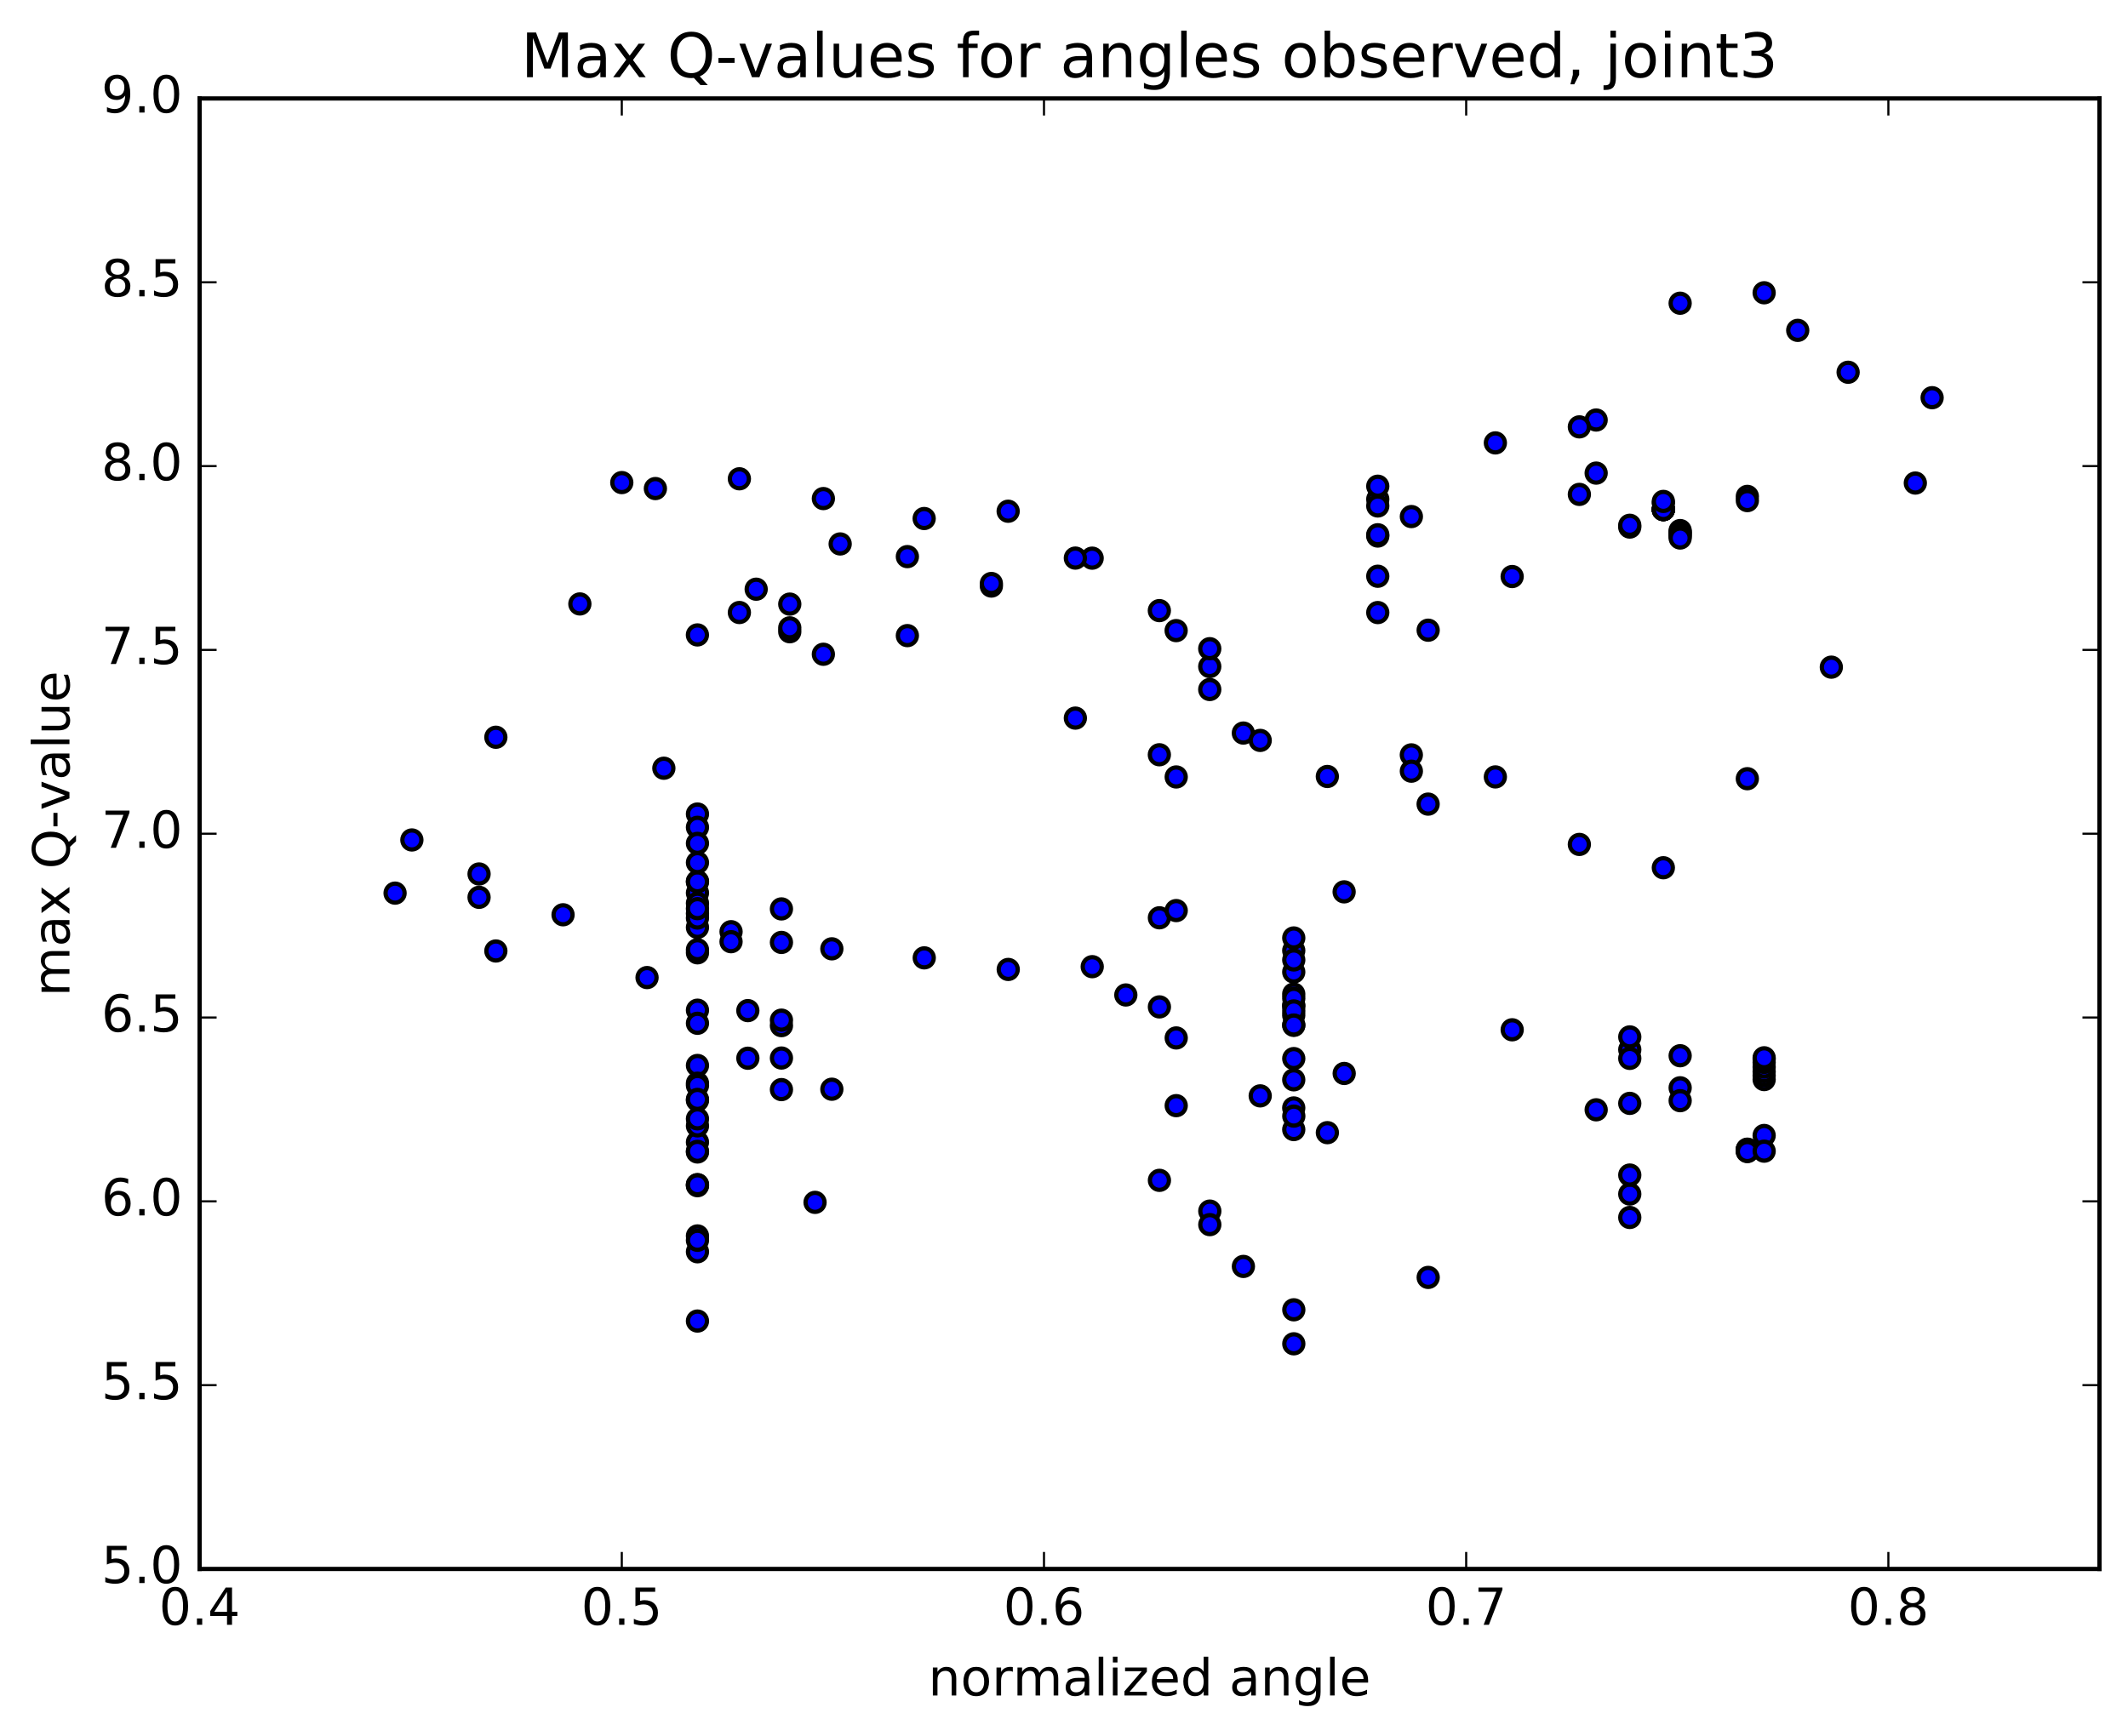 <?xml version="1.0" encoding="utf-8" standalone="no"?>
<!DOCTYPE svg PUBLIC "-//W3C//DTD SVG 1.1//EN"
  "http://www.w3.org/Graphics/SVG/1.1/DTD/svg11.dtd">
<!-- Created with matplotlib (http://matplotlib.org/) -->
<svg height="408pt" version="1.1" viewBox="0 0 500 408" width="500pt" xmlns="http://www.w3.org/2000/svg" xmlns:xlink="http://www.w3.org/1999/xlink">
 <defs>
  <style type="text/css">
*{stroke-linecap:butt;stroke-linejoin:round;stroke-miterlimit:100000;}
  </style>
 </defs>
 <g id="figure_1">
  <g id="patch_1">
   <path d="M 0 408.169 
L 500.498 408.169 
L 500.498 0 
L 0 0 
z
" style="fill:#ffffff;"/>
  </g>
  <g id="axes_1">
   <g id="patch_2">
    <path d="M 46.898 368.742 
L 493.298 368.742 
L 493.298 23.142 
L 46.898 23.142 
z
" style="fill:#ffffff;"/>
   </g>
   <g id="PathCollection_1">
    <defs>
     <path d="M 0 2.236 
C 0.593 2.236 1.162 2 1.581 1.581 
C 2 1.162 2.236 0.593 2.236 0 
C 2.236 -0.593 2 -1.162 1.581 -1.581 
C 1.162 -2 0.593 -2.236 0 -2.236 
C -0.593 -2.236 -1.162 -2 -1.581 -1.581 
C -2 -1.162 -2.236 -0.593 -2.236 0 
C -2.236 0.593 -2 1.162 -1.581 1.581 
C -1.162 2 -0.593 2.236 0 2.236 
z
" id="m8404a2d19e" style="stroke:#000000;"/>
    </defs>
    <g clip-path="url(#p4d635b4368)">
     <use style="fill:#0000ff;stroke:#000000;" x="163.867" xlink:href="#m8404a2d19e" y="149.221"/>
     <use style="fill:#0000ff;stroke:#000000;" x="146.098" xlink:href="#m8404a2d19e" y="113.417"/>
     <use style="fill:#0000ff;stroke:#000000;" x="153.992" xlink:href="#m8404a2d19e" y="114.823"/>
     <use style="fill:#0000ff;stroke:#000000;" x="173.727" xlink:href="#m8404a2d19e" y="112.527"/>
     <use style="fill:#0000ff;stroke:#000000;" x="193.463" xlink:href="#m8404a2d19e" y="117.175"/>
     <use style="fill:#0000ff;stroke:#000000;" x="213.199" xlink:href="#m8404a2d19e" y="130.816"/>
     <use style="fill:#0000ff;stroke:#000000;" x="232.934" xlink:href="#m8404a2d19e" y="137.737"/>
     <use style="fill:#0000ff;stroke:#000000;" x="252.67" xlink:href="#m8404a2d19e" y="168.77"/>
     <use style="fill:#0000ff;stroke:#000000;" x="272.405" xlink:href="#m8404a2d19e" y="177.385"/>
     <use style="fill:#0000ff;stroke:#000000;" x="284.246" xlink:href="#m8404a2d19e" y="162.049"/>
     <use style="fill:#0000ff;stroke:#000000;" x="284.246" xlink:href="#m8404a2d19e" y="156.658"/>
     <use style="fill:#0000ff;stroke:#000000;" x="284.246" xlink:href="#m8404a2d19e" y="152.457"/>
     <use style="fill:#0000ff;stroke:#000000;" x="276.351" xlink:href="#m8404a2d19e" y="148.208"/>
     <use style="fill:#0000ff;stroke:#000000;" x="256.616" xlink:href="#m8404a2d19e" y="131.18"/>
     <use style="fill:#0000ff;stroke:#000000;" x="236.88" xlink:href="#m8404a2d19e" y="120.152"/>
     <use style="fill:#0000ff;stroke:#000000;" x="217.145" xlink:href="#m8404a2d19e" y="121.864"/>
     <use style="fill:#0000ff;stroke:#000000;" x="197.409" xlink:href="#m8404a2d19e" y="127.838"/>
     <use style="fill:#0000ff;stroke:#000000;" x="177.674" xlink:href="#m8404a2d19e" y="138.476"/>
     <use style="fill:#0000ff;stroke:#000000;" x="173.727" xlink:href="#m8404a2d19e" y="143.955"/>
     <use style="fill:#0000ff;stroke:#000000;" x="185.568" xlink:href="#m8404a2d19e" y="141.979"/>
     <use style="fill:#0000ff;stroke:#000000;" x="185.567" xlink:href="#m8404a2d19e" y="148.473"/>
     <use style="fill:#0000ff;stroke:#000000;" x="185.567" xlink:href="#m8404a2d19e" y="147.554"/>
     <use style="fill:#0000ff;stroke:#000000;" x="193.461" xlink:href="#m8404a2d19e" y="153.766"/>
     <use style="fill:#0000ff;stroke:#000000;" x="213.197" xlink:href="#m8404a2d19e" y="149.384"/>
     <use style="fill:#0000ff;stroke:#000000;" x="232.933" xlink:href="#m8404a2d19e" y="137.135"/>
     <use style="fill:#0000ff;stroke:#000000;" x="252.668" xlink:href="#m8404a2d19e" y="131.163"/>
     <use style="fill:#0000ff;stroke:#000000;" x="272.404" xlink:href="#m8404a2d19e" y="143.508"/>
     <use style="fill:#0000ff;stroke:#000000;" x="292.139" xlink:href="#m8404a2d19e" y="172.287"/>
     <use style="fill:#0000ff;stroke:#000000;" x="311.874" xlink:href="#m8404a2d19e" y="182.489"/>
     <use style="fill:#0000ff;stroke:#000000;" x="331.609" xlink:href="#m8404a2d19e" y="177.413"/>
     <use style="fill:#0000ff;stroke:#000000;" x="335.556" xlink:href="#m8404a2d19e" y="188.986"/>
     <use style="fill:#0000ff;stroke:#000000;" x="315.821" xlink:href="#m8404a2d19e" y="209.606"/>
     <use style="fill:#0000ff;stroke:#000000;" x="303.98" xlink:href="#m8404a2d19e" y="238.61"/>
     <use style="fill:#0000ff;stroke:#000000;" x="303.98" xlink:href="#m8404a2d19e" y="260.392"/>
     <use style="fill:#0000ff;stroke:#000000;" x="303.981" xlink:href="#m8404a2d19e" y="253.781"/>
     <use style="fill:#0000ff;stroke:#000000;" x="303.981" xlink:href="#m8404a2d19e" y="236.221"/>
     <use style="fill:#0000ff;stroke:#000000;" x="303.981" xlink:href="#m8404a2d19e" y="233.621"/>
     <use style="fill:#0000ff;stroke:#000000;" x="303.982" xlink:href="#m8404a2d19e" y="265.475"/>
     <use style="fill:#0000ff;stroke:#000000;" x="303.982" xlink:href="#m8404a2d19e" y="236.512"/>
     <use style="fill:#0000ff;stroke:#000000;" x="303.982" xlink:href="#m8404a2d19e" y="228.443"/>
     <use style="fill:#0000ff;stroke:#000000;" x="303.983" xlink:href="#m8404a2d19e" y="223.406"/>
     <use style="fill:#0000ff;stroke:#000000;" x="303.985" xlink:href="#m8404a2d19e" y="225.61"/>
     <use style="fill:#0000ff;stroke:#000000;" x="303.986" xlink:href="#m8404a2d19e" y="220.443"/>
     <use style="fill:#0000ff;stroke:#000000;" x="303.987" xlink:href="#m8404a2d19e" y="234.629"/>
     <use style="fill:#0000ff;stroke:#000000;" x="303.987" xlink:href="#m8404a2d19e" y="237.59"/>
     <use style="fill:#0000ff;stroke:#000000;" x="303.987" xlink:href="#m8404a2d19e" y="240.983"/>
     <use style="fill:#0000ff;stroke:#000000;" x="303.987" xlink:href="#m8404a2d19e" y="240.905"/>
     <use style="fill:#0000ff;stroke:#000000;" x="303.987" xlink:href="#m8404a2d19e" y="248.791"/>
     <use style="fill:#0000ff;stroke:#000000;" x="311.881" xlink:href="#m8404a2d19e" y="266.201"/>
     <use style="fill:#0000ff;stroke:#000000;" x="331.617" xlink:href="#m8404a2d19e" y="181.246"/>
     <use style="fill:#0000ff;stroke:#000000;" x="351.352" xlink:href="#m8404a2d19e" y="182.592"/>
     <use style="fill:#0000ff;stroke:#000000;" x="371.088" xlink:href="#m8404a2d19e" y="198.458"/>
     <use style="fill:#0000ff;stroke:#000000;" x="390.823" xlink:href="#m8404a2d19e" y="203.937"/>
     <use style="fill:#0000ff;stroke:#000000;" x="410.558" xlink:href="#m8404a2d19e" y="183.012"/>
     <use style="fill:#0000ff;stroke:#000000;" x="430.294" xlink:href="#m8404a2d19e" y="156.797"/>
     <use style="fill:#0000ff;stroke:#000000;" x="450.029" xlink:href="#m8404a2d19e" y="113.527"/>
     <use style="fill:#0000ff;stroke:#000000;" x="453.976" xlink:href="#m8404a2d19e" y="93.468"/>
     <use style="fill:#0000ff;stroke:#000000;" x="434.241" xlink:href="#m8404a2d19e" y="87.488"/>
     <use style="fill:#0000ff;stroke:#000000;" x="422.4" xlink:href="#m8404a2d19e" y="77.644"/>
     <use style="fill:#0000ff;stroke:#000000;" x="414.507" xlink:href="#m8404a2d19e" y="68.809"/>
     <use style="fill:#0000ff;stroke:#000000;" x="394.771" xlink:href="#m8404a2d19e" y="71.265"/>
     <use style="fill:#0000ff;stroke:#000000;" x="375.036" xlink:href="#m8404a2d19e" y="98.712"/>
     <use style="fill:#0000ff;stroke:#000000;" x="355.301" xlink:href="#m8404a2d19e" y="135.5"/>
     <use style="fill:#0000ff;stroke:#000000;" x="335.566" xlink:href="#m8404a2d19e" y="148.111"/>
     <use style="fill:#0000ff;stroke:#000000;" x="323.724" xlink:href="#m8404a2d19e" y="143.966"/>
     <use style="fill:#0000ff;stroke:#000000;" x="323.724" xlink:href="#m8404a2d19e" y="135.428"/>
     <use style="fill:#0000ff;stroke:#000000;" x="323.724" xlink:href="#m8404a2d19e" y="125.981"/>
     <use style="fill:#0000ff;stroke:#000000;" x="323.724" xlink:href="#m8404a2d19e" y="117.334"/>
     <use style="fill:#0000ff;stroke:#000000;" x="323.724" xlink:href="#m8404a2d19e" y="114.273"/>
     <use style="fill:#0000ff;stroke:#000000;" x="323.724" xlink:href="#m8404a2d19e" y="118.914"/>
     <use style="fill:#0000ff;stroke:#000000;" x="323.725" xlink:href="#m8404a2d19e" y="125.682"/>
     <use style="fill:#0000ff;stroke:#000000;" x="331.62" xlink:href="#m8404a2d19e" y="121.403"/>
     <use style="fill:#0000ff;stroke:#000000;" x="351.355" xlink:href="#m8404a2d19e" y="104.091"/>
     <use style="fill:#0000ff;stroke:#000000;" x="371.09" xlink:href="#m8404a2d19e" y="100.325"/>
     <use style="fill:#0000ff;stroke:#000000;" x="375.038" xlink:href="#m8404a2d19e" y="111.191"/>
     <use style="fill:#0000ff;stroke:#000000;" x="371.091" xlink:href="#m8404a2d19e" y="116.194"/>
     <use style="fill:#0000ff;stroke:#000000;" x="390.826" xlink:href="#m8404a2d19e" y="118.246"/>
     <use style="fill:#0000ff;stroke:#000000;" x="410.562" xlink:href="#m8404a2d19e" y="116.666"/>
     <use style="fill:#0000ff;stroke:#000000;" x="414.509" xlink:href="#m8404a2d19e" y="266.861"/>
     <use style="fill:#0000ff;stroke:#000000;" x="394.773" xlink:href="#m8404a2d19e" y="248.12"/>
     <use style="fill:#0000ff;stroke:#000000;" x="382.932" xlink:href="#m8404a2d19e" y="123.871"/>
     <use style="fill:#0000ff;stroke:#000000;" x="390.827" xlink:href="#m8404a2d19e" y="119.697"/>
     <use style="fill:#0000ff;stroke:#000000;" x="410.562" xlink:href="#m8404a2d19e" y="270.081"/>
     <use style="fill:#0000ff;stroke:#000000;" x="414.51" xlink:href="#m8404a2d19e" y="253.724"/>
     <use style="fill:#0000ff;stroke:#000000;" x="394.774" xlink:href="#m8404a2d19e" y="124.698"/>
     <use style="fill:#0000ff;stroke:#000000;" x="390.827" xlink:href="#m8404a2d19e" y="119.724"/>
     <use style="fill:#0000ff;stroke:#000000;" x="410.563" xlink:href="#m8404a2d19e" y="270.162"/>
     <use style="fill:#0000ff;stroke:#000000;" x="414.51" xlink:href="#m8404a2d19e" y="252.791"/>
     <use style="fill:#0000ff;stroke:#000000;" x="394.774" xlink:href="#m8404a2d19e" y="125.008"/>
     <use style="fill:#0000ff;stroke:#000000;" x="390.827" xlink:href="#m8404a2d19e" y="119.743"/>
     <use style="fill:#0000ff;stroke:#000000;" x="410.563" xlink:href="#m8404a2d19e" y="270.247"/>
     <use style="fill:#0000ff;stroke:#000000;" x="414.51" xlink:href="#m8404a2d19e" y="251.873"/>
     <use style="fill:#0000ff;stroke:#000000;" x="394.774" xlink:href="#m8404a2d19e" y="125.295"/>
     <use style="fill:#0000ff;stroke:#000000;" x="390.827" xlink:href="#m8404a2d19e" y="119.746"/>
     <use style="fill:#0000ff;stroke:#000000;" x="410.563" xlink:href="#m8404a2d19e" y="270.347"/>
     <use style="fill:#0000ff;stroke:#000000;" x="414.51" xlink:href="#m8404a2d19e" y="250.787"/>
     <use style="fill:#0000ff;stroke:#000000;" x="394.774" xlink:href="#m8404a2d19e" y="125.647"/>
     <use style="fill:#0000ff;stroke:#000000;" x="390.827" xlink:href="#m8404a2d19e" y="119.757"/>
     <use style="fill:#0000ff;stroke:#000000;" x="410.562" xlink:href="#m8404a2d19e" y="270.452"/>
     <use style="fill:#0000ff;stroke:#000000;" x="414.51" xlink:href="#m8404a2d19e" y="249.694"/>
     <use style="fill:#0000ff;stroke:#000000;" x="394.774" xlink:href="#m8404a2d19e" y="125.993"/>
     <use style="fill:#0000ff;stroke:#000000;" x="390.827" xlink:href="#m8404a2d19e" y="119.754"/>
     <use style="fill:#0000ff;stroke:#000000;" x="410.563" xlink:href="#m8404a2d19e" y="270.563"/>
     <use style="fill:#0000ff;stroke:#000000;" x="414.51" xlink:href="#m8404a2d19e" y="248.97"/>
     <use style="fill:#0000ff;stroke:#000000;" x="394.775" xlink:href="#m8404a2d19e" y="126.445"/>
     <use style="fill:#0000ff;stroke:#000000;" x="390.828" xlink:href="#m8404a2d19e" y="119.762"/>
     <use style="fill:#0000ff;stroke:#000000;" x="410.563" xlink:href="#m8404a2d19e" y="270.648"/>
     <use style="fill:#0000ff;stroke:#000000;" x="414.51" xlink:href="#m8404a2d19e" y="248.605"/>
     <use style="fill:#0000ff;stroke:#000000;" x="394.775" xlink:href="#m8404a2d19e" y="255.656"/>
     <use style="fill:#0000ff;stroke:#000000;" x="382.934" xlink:href="#m8404a2d19e" y="123.453"/>
     <use style="fill:#0000ff;stroke:#000000;" x="390.828" xlink:href="#m8404a2d19e" y="117.844"/>
     <use style="fill:#0000ff;stroke:#000000;" x="410.564" xlink:href="#m8404a2d19e" y="117.655"/>
     <use style="fill:#0000ff;stroke:#000000;" x="414.511" xlink:href="#m8404a2d19e" y="270.548"/>
     <use style="fill:#0000ff;stroke:#000000;" x="394.776" xlink:href="#m8404a2d19e" y="258.685"/>
     <use style="fill:#0000ff;stroke:#000000;" x="382.935" xlink:href="#m8404a2d19e" y="280.63"/>
     <use style="fill:#0000ff;stroke:#000000;" x="382.935" xlink:href="#m8404a2d19e" y="286.132"/>
     <use style="fill:#0000ff;stroke:#000000;" x="382.935" xlink:href="#m8404a2d19e" y="259.319"/>
     <use style="fill:#0000ff;stroke:#000000;" x="382.936" xlink:href="#m8404a2d19e" y="246.69"/>
     <use style="fill:#0000ff;stroke:#000000;" x="382.937" xlink:href="#m8404a2d19e" y="243.698"/>
     <use style="fill:#0000ff;stroke:#000000;" x="382.937" xlink:href="#m8404a2d19e" y="248.746"/>
     <use style="fill:#0000ff;stroke:#000000;" x="382.937" xlink:href="#m8404a2d19e" y="276.163"/>
     <use style="fill:#0000ff;stroke:#000000;" x="375.042" xlink:href="#m8404a2d19e" y="260.829"/>
     <use style="fill:#0000ff;stroke:#000000;" x="355.307" xlink:href="#m8404a2d19e" y="242.023"/>
     <use style="fill:#0000ff;stroke:#000000;" x="335.572" xlink:href="#m8404a2d19e" y="300.221"/>
     <use style="fill:#0000ff;stroke:#000000;" x="315.836" xlink:href="#m8404a2d19e" y="252.287"/>
     <use style="fill:#0000ff;stroke:#000000;" x="296.101" xlink:href="#m8404a2d19e" y="174.013"/>
     <use style="fill:#0000ff;stroke:#000000;" x="276.366" xlink:href="#m8404a2d19e" y="182.603"/>
     <use style="fill:#0000ff;stroke:#000000;" x="272.418" xlink:href="#m8404a2d19e" y="215.703"/>
     <use style="fill:#0000ff;stroke:#000000;" x="276.366" xlink:href="#m8404a2d19e" y="214.007"/>
     <use style="fill:#0000ff;stroke:#000000;" x="272.419" xlink:href="#m8404a2d19e" y="236.644"/>
     <use style="fill:#0000ff;stroke:#000000;" x="276.367" xlink:href="#m8404a2d19e" y="259.853"/>
     <use style="fill:#0000ff;stroke:#000000;" x="272.421" xlink:href="#m8404a2d19e" y="277.408"/>
     <use style="fill:#0000ff;stroke:#000000;" x="284.261" xlink:href="#m8404a2d19e" y="284.638"/>
     <use style="fill:#0000ff;stroke:#000000;" x="284.26" xlink:href="#m8404a2d19e" y="287.815"/>
     <use style="fill:#0000ff;stroke:#000000;" x="292.153" xlink:href="#m8404a2d19e" y="297.639"/>
     <use style="fill:#0000ff;stroke:#000000;" x="303.995" xlink:href="#m8404a2d19e" y="315.824"/>
     <use style="fill:#0000ff;stroke:#000000;" x="303.996" xlink:href="#m8404a2d19e" y="307.832"/>
     <use style="fill:#0000ff;stroke:#000000;" x="303.996" xlink:href="#m8404a2d19e" y="262.311"/>
     <use style="fill:#0000ff;stroke:#000000;" x="296.103" xlink:href="#m8404a2d19e" y="257.555"/>
     <use style="fill:#0000ff;stroke:#000000;" x="276.368" xlink:href="#m8404a2d19e" y="243.941"/>
     <use style="fill:#0000ff;stroke:#000000;" x="264.527" xlink:href="#m8404a2d19e" y="233.841"/>
     <use style="fill:#0000ff;stroke:#000000;" x="256.633" xlink:href="#m8404a2d19e" y="227.189"/>
     <use style="fill:#0000ff;stroke:#000000;" x="236.898" xlink:href="#m8404a2d19e" y="227.841"/>
     <use style="fill:#0000ff;stroke:#000000;" x="217.163" xlink:href="#m8404a2d19e" y="225.119"/>
     <use style="fill:#0000ff;stroke:#000000;" x="195.455" xlink:href="#m8404a2d19e" y="222.994"/>
     <use style="fill:#0000ff;stroke:#000000;" x="175.72" xlink:href="#m8404a2d19e" y="248.708"/>
     <use style="fill:#0000ff;stroke:#000000;" x="163.879" xlink:href="#m8404a2d19e" y="290.473"/>
     <use style="fill:#0000ff;stroke:#000000;" x="163.879" xlink:href="#m8404a2d19e" y="294.195"/>
     <use style="fill:#0000ff;stroke:#000000;" x="163.879" xlink:href="#m8404a2d19e" y="268.442"/>
     <use style="fill:#0000ff;stroke:#000000;" x="163.879" xlink:href="#m8404a2d19e" y="264.61"/>
     <use style="fill:#0000ff;stroke:#000000;" x="163.879" xlink:href="#m8404a2d19e" y="278.414"/>
     <use style="fill:#0000ff;stroke:#000000;" x="163.879" xlink:href="#m8404a2d19e" y="278.667"/>
     <use style="fill:#0000ff;stroke:#000000;" x="163.879" xlink:href="#m8404a2d19e" y="278.456"/>
     <use style="fill:#0000ff;stroke:#000000;" x="163.879" xlink:href="#m8404a2d19e" y="258.603"/>
     <use style="fill:#0000ff;stroke:#000000;" x="163.879" xlink:href="#m8404a2d19e" y="237.418"/>
     <use style="fill:#0000ff;stroke:#000000;" x="163.879" xlink:href="#m8404a2d19e" y="250.41"/>
     <use style="fill:#0000ff;stroke:#000000;" x="163.879" xlink:href="#m8404a2d19e" y="254.573"/>
     <use style="fill:#0000ff;stroke:#000000;" x="163.879" xlink:href="#m8404a2d19e" y="255.105"/>
     <use style="fill:#0000ff;stroke:#000000;" x="163.879" xlink:href="#m8404a2d19e" y="240.493"/>
     <use style="fill:#0000ff;stroke:#000000;" x="163.879" xlink:href="#m8404a2d19e" y="223.933"/>
     <use style="fill:#0000ff;stroke:#000000;" x="163.879" xlink:href="#m8404a2d19e" y="217.965"/>
     <use style="fill:#0000ff;stroke:#000000;" x="163.878" xlink:href="#m8404a2d19e" y="214.7"/>
     <use style="fill:#0000ff;stroke:#000000;" x="163.878" xlink:href="#m8404a2d19e" y="209.861"/>
     <use style="fill:#0000ff;stroke:#000000;" x="163.878" xlink:href="#m8404a2d19e" y="207.154"/>
     <use style="fill:#0000ff;stroke:#000000;" x="163.878" xlink:href="#m8404a2d19e" y="207.248"/>
     <use style="fill:#0000ff;stroke:#000000;" x="163.879" xlink:href="#m8404a2d19e" y="191.314"/>
     <use style="fill:#0000ff;stroke:#000000;" x="163.879" xlink:href="#m8404a2d19e" y="194.438"/>
     <use style="fill:#0000ff;stroke:#000000;" x="163.879" xlink:href="#m8404a2d19e" y="212.283"/>
     <use style="fill:#0000ff;stroke:#000000;" x="163.879" xlink:href="#m8404a2d19e" y="215.758"/>
     <use style="fill:#0000ff;stroke:#000000;" x="163.879" xlink:href="#m8404a2d19e" y="202.734"/>
     <use style="fill:#0000ff;stroke:#000000;" x="163.879" xlink:href="#m8404a2d19e" y="198.209"/>
     <use style="fill:#0000ff;stroke:#000000;" x="163.878" xlink:href="#m8404a2d19e" y="223.206"/>
     <use style="fill:#0000ff;stroke:#000000;" x="163.878" xlink:href="#m8404a2d19e" y="262.956"/>
     <use style="fill:#0000ff;stroke:#000000;" x="163.878" xlink:href="#m8404a2d19e" y="270.741"/>
     <use style="fill:#0000ff;stroke:#000000;" x="163.878" xlink:href="#m8404a2d19e" y="258.387"/>
     <use style="fill:#0000ff;stroke:#000000;" x="163.877" xlink:href="#m8404a2d19e" y="270.594"/>
     <use style="fill:#0000ff;stroke:#000000;" x="163.878" xlink:href="#m8404a2d19e" y="310.479"/>
     <use style="fill:#0000ff;stroke:#000000;" x="163.877" xlink:href="#m8404a2d19e" y="291.494"/>
     <use style="fill:#0000ff;stroke:#000000;" x="163.877" xlink:href="#m8404a2d19e" y="213.551"/>
     <use style="fill:#0000ff;stroke:#000000;" x="171.771" xlink:href="#m8404a2d19e" y="218.968"/>
     <use style="fill:#0000ff;stroke:#000000;" x="191.505" xlink:href="#m8404a2d19e" y="282.582"/>
     <use style="fill:#0000ff;stroke:#000000;" x="195.452" xlink:href="#m8404a2d19e" y="255.991"/>
     <use style="fill:#0000ff;stroke:#000000;" x="175.716" xlink:href="#m8404a2d19e" y="237.516"/>
     <use style="fill:#0000ff;stroke:#000000;" x="155.981" xlink:href="#m8404a2d19e" y="180.551"/>
     <use style="fill:#0000ff;stroke:#000000;" x="136.246" xlink:href="#m8404a2d19e" y="141.94"/>
     <use style="fill:#0000ff;stroke:#000000;" x="116.51" xlink:href="#m8404a2d19e" y="173.27"/>
     <use style="fill:#0000ff;stroke:#000000;" x="96.775" xlink:href="#m8404a2d19e" y="197.411"/>
     <use style="fill:#0000ff;stroke:#000000;" x="92.828" xlink:href="#m8404a2d19e" y="209.907"/>
     <use style="fill:#0000ff;stroke:#000000;" x="112.563" xlink:href="#m8404a2d19e" y="210.891"/>
     <use style="fill:#0000ff;stroke:#000000;" x="116.51" xlink:href="#m8404a2d19e" y="223.503"/>
     <use style="fill:#0000ff;stroke:#000000;" x="112.563" xlink:href="#m8404a2d19e" y="205.405"/>
     <use style="fill:#0000ff;stroke:#000000;" x="132.297" xlink:href="#m8404a2d19e" y="214.992"/>
     <use style="fill:#0000ff;stroke:#000000;" x="152.032" xlink:href="#m8404a2d19e" y="229.751"/>
     <use style="fill:#0000ff;stroke:#000000;" x="171.767" xlink:href="#m8404a2d19e" y="221.319"/>
     <use style="fill:#0000ff;stroke:#000000;" x="183.608" xlink:href="#m8404a2d19e" y="213.615"/>
     <use style="fill:#0000ff;stroke:#000000;" x="183.609" xlink:href="#m8404a2d19e" y="241.047"/>
     <use style="fill:#0000ff;stroke:#000000;" x="183.609" xlink:href="#m8404a2d19e" y="256.079"/>
     <use style="fill:#0000ff;stroke:#000000;" x="183.609" xlink:href="#m8404a2d19e" y="248.662"/>
     <use style="fill:#0000ff;stroke:#000000;" x="183.609" xlink:href="#m8404a2d19e" y="239.758"/>
     <use style="fill:#0000ff;stroke:#000000;" x="183.609" xlink:href="#m8404a2d19e" y="221.49"/>
    </g>
   </g>
   <g id="patch_3">
    <path d="M 493.298 368.742 
L 493.298 23.142 
" style="fill:none;stroke:#000000;stroke-linecap:square;stroke-linejoin:miter;"/>
   </g>
   <g id="patch_4">
    <path d="M 46.898 368.742 
L 46.898 23.142 
" style="fill:none;stroke:#000000;stroke-linecap:square;stroke-linejoin:miter;"/>
   </g>
   <g id="patch_5">
    <path d="M 46.898 368.742 
L 493.298 368.742 
" style="fill:none;stroke:#000000;stroke-linecap:square;stroke-linejoin:miter;"/>
   </g>
   <g id="patch_6">
    <path d="M 46.898 23.142 
L 493.298 23.142 
" style="fill:none;stroke:#000000;stroke-linecap:square;stroke-linejoin:miter;"/>
   </g>
   <g id="matplotlib.axis_1">
    <g id="xtick_1">
     <g id="line2d_1">
      <defs>
       <path d="M 0 0 
L 0 -4 
" id="mc0e1501816" style="stroke:#000000;stroke-width:0.5;"/>
      </defs>
      <g>
       <use style="stroke:#000000;stroke-width:0.5;" x="46.898" xlink:href="#mc0e1501816" y="368.742"/>
      </g>
     </g>
     <g id="line2d_2">
      <defs>
       <path d="M 0 0 
L 0 4 
" id="m0870efaefb" style="stroke:#000000;stroke-width:0.5;"/>
      </defs>
      <g>
       <use style="stroke:#000000;stroke-width:0.5;" x="46.898" xlink:href="#m0870efaefb" y="23.142"/>
      </g>
     </g>
     <g id="text_1">
      <!-- 0.4 -->
      <defs>
       <path d="M 37.797 64.312 
L 12.891 25.391 
L 37.797 25.391 
z
M 35.203 72.906 
L 47.609 72.906 
L 47.609 25.391 
L 58.016 25.391 
L 58.016 17.188 
L 47.609 17.188 
L 47.609 0 
L 37.797 0 
L 37.797 17.188 
L 4.891 17.188 
L 4.891 26.703 
z
" id="BitstreamVeraSans-Roman-34"/>
       <path d="M 10.688 12.406 
L 21 12.406 
L 21 0 
L 10.688 0 
z
" id="BitstreamVeraSans-Roman-2e"/>
       <path d="M 31.781 66.406 
Q 24.172 66.406 20.328 58.906 
Q 16.5 51.422 16.5 36.375 
Q 16.5 21.391 20.328 13.891 
Q 24.172 6.391 31.781 6.391 
Q 39.453 6.391 43.281 13.891 
Q 47.125 21.391 47.125 36.375 
Q 47.125 51.422 43.281 58.906 
Q 39.453 66.406 31.781 66.406 
M 31.781 74.219 
Q 44.047 74.219 50.516 64.516 
Q 56.984 54.828 56.984 36.375 
Q 56.984 17.969 50.516 8.266 
Q 44.047 -1.422 31.781 -1.422 
Q 19.531 -1.422 13.062 8.266 
Q 6.594 17.969 6.594 36.375 
Q 6.594 54.828 13.062 64.516 
Q 19.531 74.219 31.781 74.219 
" id="BitstreamVeraSans-Roman-30"/>
      </defs>
      <g transform="translate(37.356 381.86)scale(0.12 -0.12)">
       <use xlink:href="#BitstreamVeraSans-Roman-30"/>
       <use x="63.623" xlink:href="#BitstreamVeraSans-Roman-2e"/>
       <use x="95.41" xlink:href="#BitstreamVeraSans-Roman-34"/>
      </g>
     </g>
    </g>
    <g id="xtick_2">
     <g id="line2d_3">
      <g>
       <use style="stroke:#000000;stroke-width:0.5;" x="146.097" xlink:href="#mc0e1501816" y="368.742"/>
      </g>
     </g>
     <g id="line2d_4">
      <g>
       <use style="stroke:#000000;stroke-width:0.5;" x="146.097" xlink:href="#m0870efaefb" y="23.142"/>
      </g>
     </g>
     <g id="text_2">
      <!-- 0.5 -->
      <defs>
       <path d="M 10.797 72.906 
L 49.516 72.906 
L 49.516 64.594 
L 19.828 64.594 
L 19.828 46.734 
Q 21.969 47.469 24.109 47.828 
Q 26.266 48.188 28.422 48.188 
Q 40.625 48.188 47.75 41.5 
Q 54.891 34.812 54.891 23.391 
Q 54.891 11.625 47.562 5.094 
Q 40.234 -1.422 26.906 -1.422 
Q 22.312 -1.422 17.547 -0.641 
Q 12.797 0.141 7.719 1.703 
L 7.719 11.625 
Q 12.109 9.234 16.797 8.062 
Q 21.484 6.891 26.703 6.891 
Q 35.156 6.891 40.078 11.328 
Q 45.016 15.766 45.016 23.391 
Q 45.016 31 40.078 35.438 
Q 35.156 39.891 26.703 39.891 
Q 22.75 39.891 18.812 39.016 
Q 14.891 38.141 10.797 36.281 
z
" id="BitstreamVeraSans-Roman-35"/>
      </defs>
      <g transform="translate(136.556 381.86)scale(0.12 -0.12)">
       <use xlink:href="#BitstreamVeraSans-Roman-30"/>
       <use x="63.623" xlink:href="#BitstreamVeraSans-Roman-2e"/>
       <use x="95.41" xlink:href="#BitstreamVeraSans-Roman-35"/>
      </g>
     </g>
    </g>
    <g id="xtick_3">
     <g id="line2d_5">
      <g>
       <use style="stroke:#000000;stroke-width:0.5;" x="245.298" xlink:href="#mc0e1501816" y="368.742"/>
      </g>
     </g>
     <g id="line2d_6">
      <g>
       <use style="stroke:#000000;stroke-width:0.5;" x="245.298" xlink:href="#m0870efaefb" y="23.142"/>
      </g>
     </g>
     <g id="text_3">
      <!-- 0.6 -->
      <defs>
       <path d="M 33.016 40.375 
Q 26.375 40.375 22.484 35.828 
Q 18.609 31.297 18.609 23.391 
Q 18.609 15.531 22.484 10.953 
Q 26.375 6.391 33.016 6.391 
Q 39.656 6.391 43.531 10.953 
Q 47.406 15.531 47.406 23.391 
Q 47.406 31.297 43.531 35.828 
Q 39.656 40.375 33.016 40.375 
M 52.594 71.297 
L 52.594 62.312 
Q 48.875 64.062 45.094 64.984 
Q 41.312 65.922 37.594 65.922 
Q 27.828 65.922 22.672 59.328 
Q 17.531 52.734 16.797 39.406 
Q 19.672 43.656 24.016 45.922 
Q 28.375 48.188 33.594 48.188 
Q 44.578 48.188 50.953 41.516 
Q 57.328 34.859 57.328 23.391 
Q 57.328 12.156 50.688 5.359 
Q 44.047 -1.422 33.016 -1.422 
Q 20.359 -1.422 13.672 8.266 
Q 6.984 17.969 6.984 36.375 
Q 6.984 53.656 15.188 63.938 
Q 23.391 74.219 37.203 74.219 
Q 40.922 74.219 44.703 73.484 
Q 48.484 72.75 52.594 71.297 
" id="BitstreamVeraSans-Roman-36"/>
      </defs>
      <g transform="translate(235.756 381.86)scale(0.12 -0.12)">
       <use xlink:href="#BitstreamVeraSans-Roman-30"/>
       <use x="63.623" xlink:href="#BitstreamVeraSans-Roman-2e"/>
       <use x="95.41" xlink:href="#BitstreamVeraSans-Roman-36"/>
      </g>
     </g>
    </g>
    <g id="xtick_4">
     <g id="line2d_7">
      <g>
       <use style="stroke:#000000;stroke-width:0.5;" x="344.498" xlink:href="#mc0e1501816" y="368.742"/>
      </g>
     </g>
     <g id="line2d_8">
      <g>
       <use style="stroke:#000000;stroke-width:0.5;" x="344.498" xlink:href="#m0870efaefb" y="23.142"/>
      </g>
     </g>
     <g id="text_4">
      <!-- 0.7 -->
      <defs>
       <path d="M 8.203 72.906 
L 55.078 72.906 
L 55.078 68.703 
L 28.609 0 
L 18.312 0 
L 43.219 64.594 
L 8.203 64.594 
z
" id="BitstreamVeraSans-Roman-37"/>
      </defs>
      <g transform="translate(334.956 381.86)scale(0.12 -0.12)">
       <use xlink:href="#BitstreamVeraSans-Roman-30"/>
       <use x="63.623" xlink:href="#BitstreamVeraSans-Roman-2e"/>
       <use x="95.41" xlink:href="#BitstreamVeraSans-Roman-37"/>
      </g>
     </g>
    </g>
    <g id="xtick_5">
     <g id="line2d_9">
      <g>
       <use style="stroke:#000000;stroke-width:0.5;" x="443.697" xlink:href="#mc0e1501816" y="368.742"/>
      </g>
     </g>
     <g id="line2d_10">
      <g>
       <use style="stroke:#000000;stroke-width:0.5;" x="443.697" xlink:href="#m0870efaefb" y="23.142"/>
      </g>
     </g>
     <g id="text_5">
      <!-- 0.8 -->
      <defs>
       <path d="M 31.781 34.625 
Q 24.75 34.625 20.719 30.859 
Q 16.703 27.094 16.703 20.516 
Q 16.703 13.922 20.719 10.156 
Q 24.75 6.391 31.781 6.391 
Q 38.812 6.391 42.859 10.172 
Q 46.922 13.969 46.922 20.516 
Q 46.922 27.094 42.891 30.859 
Q 38.875 34.625 31.781 34.625 
M 21.922 38.812 
Q 15.578 40.375 12.031 44.719 
Q 8.5 49.078 8.5 55.328 
Q 8.5 64.062 14.719 69.141 
Q 20.953 74.219 31.781 74.219 
Q 42.672 74.219 48.875 69.141 
Q 55.078 64.062 55.078 55.328 
Q 55.078 49.078 51.531 44.719 
Q 48 40.375 41.703 38.812 
Q 48.828 37.156 52.797 32.312 
Q 56.781 27.484 56.781 20.516 
Q 56.781 9.906 50.312 4.234 
Q 43.844 -1.422 31.781 -1.422 
Q 19.734 -1.422 13.25 4.234 
Q 6.781 9.906 6.781 20.516 
Q 6.781 27.484 10.781 32.312 
Q 14.797 37.156 21.922 38.812 
M 18.312 54.391 
Q 18.312 48.734 21.844 45.562 
Q 25.391 42.391 31.781 42.391 
Q 38.141 42.391 41.719 45.562 
Q 45.312 48.734 45.312 54.391 
Q 45.312 60.062 41.719 63.234 
Q 38.141 66.406 31.781 66.406 
Q 25.391 66.406 21.844 63.234 
Q 18.312 60.062 18.312 54.391 
" id="BitstreamVeraSans-Roman-38"/>
      </defs>
      <g transform="translate(434.156 381.86)scale(0.12 -0.12)">
       <use xlink:href="#BitstreamVeraSans-Roman-30"/>
       <use x="63.623" xlink:href="#BitstreamVeraSans-Roman-2e"/>
       <use x="95.41" xlink:href="#BitstreamVeraSans-Roman-38"/>
      </g>
     </g>
    </g>
    <g id="text_6">
     <!-- normalized angle -->
     <defs>
      <path d="M 45.406 46.391 
L 45.406 75.984 
L 54.391 75.984 
L 54.391 0 
L 45.406 0 
L 45.406 8.203 
Q 42.578 3.328 38.25 0.953 
Q 33.938 -1.422 27.875 -1.422 
Q 17.969 -1.422 11.734 6.484 
Q 5.516 14.406 5.516 27.297 
Q 5.516 40.188 11.734 48.094 
Q 17.969 56 27.875 56 
Q 33.938 56 38.25 53.625 
Q 42.578 51.266 45.406 46.391 
M 14.797 27.297 
Q 14.797 17.391 18.875 11.75 
Q 22.953 6.109 30.078 6.109 
Q 37.203 6.109 41.297 11.75 
Q 45.406 17.391 45.406 27.297 
Q 45.406 37.203 41.297 42.844 
Q 37.203 48.484 30.078 48.484 
Q 22.953 48.484 18.875 42.844 
Q 14.797 37.203 14.797 27.297 
" id="BitstreamVeraSans-Roman-64"/>
      <path id="BitstreamVeraSans-Roman-20"/>
      <path d="M 52 44.188 
Q 55.375 50.25 60.062 53.125 
Q 64.75 56 71.094 56 
Q 79.641 56 84.281 50.016 
Q 88.922 44.047 88.922 33.016 
L 88.922 0 
L 79.891 0 
L 79.891 32.719 
Q 79.891 40.578 77.094 44.375 
Q 74.312 48.188 68.609 48.188 
Q 61.625 48.188 57.562 43.547 
Q 53.516 38.922 53.516 30.906 
L 53.516 0 
L 44.484 0 
L 44.484 32.719 
Q 44.484 40.625 41.703 44.406 
Q 38.922 48.188 33.109 48.188 
Q 26.219 48.188 22.156 43.531 
Q 18.109 38.875 18.109 30.906 
L 18.109 0 
L 9.078 0 
L 9.078 54.688 
L 18.109 54.688 
L 18.109 46.188 
Q 21.188 51.219 25.484 53.609 
Q 29.781 56 35.688 56 
Q 41.656 56 45.828 52.969 
Q 50 49.953 52 44.188 
" id="BitstreamVeraSans-Roman-6d"/>
      <path d="M 56.203 29.594 
L 56.203 25.203 
L 14.891 25.203 
Q 15.484 15.922 20.484 11.062 
Q 25.484 6.203 34.422 6.203 
Q 39.594 6.203 44.453 7.469 
Q 49.312 8.734 54.109 11.281 
L 54.109 2.781 
Q 49.266 0.734 44.188 -0.344 
Q 39.109 -1.422 33.891 -1.422 
Q 20.797 -1.422 13.156 6.188 
Q 5.516 13.812 5.516 26.812 
Q 5.516 40.234 12.766 48.109 
Q 20.016 56 32.328 56 
Q 43.359 56 49.781 48.891 
Q 56.203 41.797 56.203 29.594 
M 47.219 32.234 
Q 47.125 39.594 43.094 43.984 
Q 39.062 48.391 32.422 48.391 
Q 24.906 48.391 20.391 44.141 
Q 15.875 39.891 15.188 32.172 
z
" id="BitstreamVeraSans-Roman-65"/>
      <path d="M 5.516 54.688 
L 48.188 54.688 
L 48.188 46.484 
L 14.406 7.172 
L 48.188 7.172 
L 48.188 0 
L 4.297 0 
L 4.297 8.203 
L 38.094 47.516 
L 5.516 47.516 
z
" id="BitstreamVeraSans-Roman-7a"/>
      <path d="M 45.406 27.984 
Q 45.406 37.75 41.375 43.109 
Q 37.359 48.484 30.078 48.484 
Q 22.859 48.484 18.828 43.109 
Q 14.797 37.75 14.797 27.984 
Q 14.797 18.266 18.828 12.891 
Q 22.859 7.516 30.078 7.516 
Q 37.359 7.516 41.375 12.891 
Q 45.406 18.266 45.406 27.984 
M 54.391 6.781 
Q 54.391 -7.172 48.188 -13.984 
Q 42 -20.797 29.203 -20.797 
Q 24.469 -20.797 20.266 -20.094 
Q 16.062 -19.391 12.109 -17.922 
L 12.109 -9.188 
Q 16.062 -11.328 19.922 -12.344 
Q 23.781 -13.375 27.781 -13.375 
Q 36.625 -13.375 41.016 -8.766 
Q 45.406 -4.156 45.406 5.172 
L 45.406 9.625 
Q 42.625 4.781 38.281 2.391 
Q 33.938 0 27.875 0 
Q 17.828 0 11.672 7.656 
Q 5.516 15.328 5.516 27.984 
Q 5.516 40.672 11.672 48.328 
Q 17.828 56 27.875 56 
Q 33.938 56 38.281 53.609 
Q 42.625 51.219 45.406 46.391 
L 45.406 54.688 
L 54.391 54.688 
z
" id="BitstreamVeraSans-Roman-67"/>
      <path d="M 34.281 27.484 
Q 23.391 27.484 19.188 25 
Q 14.984 22.516 14.984 16.5 
Q 14.984 11.719 18.141 8.906 
Q 21.297 6.109 26.703 6.109 
Q 34.188 6.109 38.703 11.406 
Q 43.219 16.703 43.219 25.484 
L 43.219 27.484 
z
M 52.203 31.203 
L 52.203 0 
L 43.219 0 
L 43.219 8.297 
Q 40.141 3.328 35.547 0.953 
Q 30.953 -1.422 24.312 -1.422 
Q 15.922 -1.422 10.953 3.297 
Q 6 8.016 6 15.922 
Q 6 25.141 12.172 29.828 
Q 18.359 34.516 30.609 34.516 
L 43.219 34.516 
L 43.219 35.406 
Q 43.219 41.609 39.141 45 
Q 35.062 48.391 27.688 48.391 
Q 23 48.391 18.547 47.266 
Q 14.109 46.141 10.016 43.891 
L 10.016 52.203 
Q 14.938 54.109 19.578 55.047 
Q 24.219 56 28.609 56 
Q 40.484 56 46.344 49.844 
Q 52.203 43.703 52.203 31.203 
" id="BitstreamVeraSans-Roman-61"/>
      <path d="M 54.891 33.016 
L 54.891 0 
L 45.906 0 
L 45.906 32.719 
Q 45.906 40.484 42.875 44.328 
Q 39.844 48.188 33.797 48.188 
Q 26.516 48.188 22.312 43.547 
Q 18.109 38.922 18.109 30.906 
L 18.109 0 
L 9.078 0 
L 9.078 54.688 
L 18.109 54.688 
L 18.109 46.188 
Q 21.344 51.125 25.703 53.562 
Q 30.078 56 35.797 56 
Q 45.219 56 50.047 50.172 
Q 54.891 44.344 54.891 33.016 
" id="BitstreamVeraSans-Roman-6e"/>
      <path d="M 30.609 48.391 
Q 23.391 48.391 19.188 42.75 
Q 14.984 37.109 14.984 27.297 
Q 14.984 17.484 19.156 11.844 
Q 23.344 6.203 30.609 6.203 
Q 37.797 6.203 41.984 11.859 
Q 46.188 17.531 46.188 27.297 
Q 46.188 37.016 41.984 42.703 
Q 37.797 48.391 30.609 48.391 
M 30.609 56 
Q 42.328 56 49.016 48.375 
Q 55.719 40.766 55.719 27.297 
Q 55.719 13.875 49.016 6.219 
Q 42.328 -1.422 30.609 -1.422 
Q 18.844 -1.422 12.172 6.219 
Q 5.516 13.875 5.516 27.297 
Q 5.516 40.766 12.172 48.375 
Q 18.844 56 30.609 56 
" id="BitstreamVeraSans-Roman-6f"/>
      <path d="M 9.422 75.984 
L 18.406 75.984 
L 18.406 0 
L 9.422 0 
z
" id="BitstreamVeraSans-Roman-6c"/>
      <path d="M 9.422 54.688 
L 18.406 54.688 
L 18.406 0 
L 9.422 0 
z
M 9.422 75.984 
L 18.406 75.984 
L 18.406 64.594 
L 9.422 64.594 
z
" id="BitstreamVeraSans-Roman-69"/>
      <path d="M 41.109 46.297 
Q 39.594 47.172 37.812 47.578 
Q 36.031 48 33.891 48 
Q 26.266 48 22.188 43.047 
Q 18.109 38.094 18.109 28.812 
L 18.109 0 
L 9.078 0 
L 9.078 54.688 
L 18.109 54.688 
L 18.109 46.188 
Q 20.953 51.172 25.484 53.578 
Q 30.031 56 36.531 56 
Q 37.453 56 38.578 55.875 
Q 39.703 55.766 41.062 55.516 
z
" id="BitstreamVeraSans-Roman-72"/>
     </defs>
     <g transform="translate(218.099 398.474)scale(0.12 -0.12)">
      <use xlink:href="#BitstreamVeraSans-Roman-6e"/>
      <use x="63.379" xlink:href="#BitstreamVeraSans-Roman-6f"/>
      <use x="124.561" xlink:href="#BitstreamVeraSans-Roman-72"/>
      <use x="165.658" xlink:href="#BitstreamVeraSans-Roman-6d"/>
      <use x="263.07" xlink:href="#BitstreamVeraSans-Roman-61"/>
      <use x="324.35" xlink:href="#BitstreamVeraSans-Roman-6c"/>
      <use x="352.133" xlink:href="#BitstreamVeraSans-Roman-69"/>
      <use x="379.916" xlink:href="#BitstreamVeraSans-Roman-7a"/>
      <use x="432.406" xlink:href="#BitstreamVeraSans-Roman-65"/>
      <use x="493.93" xlink:href="#BitstreamVeraSans-Roman-64"/>
      <use x="557.406" xlink:href="#BitstreamVeraSans-Roman-20"/>
      <use x="589.193" xlink:href="#BitstreamVeraSans-Roman-61"/>
      <use x="650.473" xlink:href="#BitstreamVeraSans-Roman-6e"/>
      <use x="713.852" xlink:href="#BitstreamVeraSans-Roman-67"/>
      <use x="777.328" xlink:href="#BitstreamVeraSans-Roman-6c"/>
      <use x="805.111" xlink:href="#BitstreamVeraSans-Roman-65"/>
     </g>
    </g>
   </g>
   <g id="matplotlib.axis_2">
    <g id="ytick_1">
     <g id="line2d_11">
      <defs>
       <path d="M 0 0 
L 4 0 
" id="mfc475287fe" style="stroke:#000000;stroke-width:0.5;"/>
      </defs>
      <g>
       <use style="stroke:#000000;stroke-width:0.5;" x="46.898" xlink:href="#mfc475287fe" y="368.742"/>
      </g>
     </g>
     <g id="line2d_12">
      <defs>
       <path d="M 0 0 
L -4 0 
" id="mc3843c225d" style="stroke:#000000;stroke-width:0.5;"/>
      </defs>
      <g>
       <use style="stroke:#000000;stroke-width:0.5;" x="493.298" xlink:href="#mc3843c225d" y="368.742"/>
      </g>
     </g>
     <g id="text_7">
      <!-- 5.0 -->
      <g transform="translate(23.814 372.053)scale(0.12 -0.12)">
       <use xlink:href="#BitstreamVeraSans-Roman-35"/>
       <use x="63.623" xlink:href="#BitstreamVeraSans-Roman-2e"/>
       <use x="95.41" xlink:href="#BitstreamVeraSans-Roman-30"/>
      </g>
     </g>
    </g>
    <g id="ytick_2">
     <g id="line2d_13">
      <g>
       <use style="stroke:#000000;stroke-width:0.5;" x="46.898" xlink:href="#mfc475287fe" y="325.542"/>
      </g>
     </g>
     <g id="line2d_14">
      <g>
       <use style="stroke:#000000;stroke-width:0.5;" x="493.298" xlink:href="#mc3843c225d" y="325.542"/>
      </g>
     </g>
     <g id="text_8">
      <!-- 5.5 -->
      <g transform="translate(23.814 328.853)scale(0.12 -0.12)">
       <use xlink:href="#BitstreamVeraSans-Roman-35"/>
       <use x="63.623" xlink:href="#BitstreamVeraSans-Roman-2e"/>
       <use x="95.41" xlink:href="#BitstreamVeraSans-Roman-35"/>
      </g>
     </g>
    </g>
    <g id="ytick_3">
     <g id="line2d_15">
      <g>
       <use style="stroke:#000000;stroke-width:0.5;" x="46.898" xlink:href="#mfc475287fe" y="282.342"/>
      </g>
     </g>
     <g id="line2d_16">
      <g>
       <use style="stroke:#000000;stroke-width:0.5;" x="493.298" xlink:href="#mc3843c225d" y="282.342"/>
      </g>
     </g>
     <g id="text_9">
      <!-- 6.0 -->
      <g transform="translate(23.814 285.653)scale(0.12 -0.12)">
       <use xlink:href="#BitstreamVeraSans-Roman-36"/>
       <use x="63.623" xlink:href="#BitstreamVeraSans-Roman-2e"/>
       <use x="95.41" xlink:href="#BitstreamVeraSans-Roman-30"/>
      </g>
     </g>
    </g>
    <g id="ytick_4">
     <g id="line2d_17">
      <g>
       <use style="stroke:#000000;stroke-width:0.5;" x="46.898" xlink:href="#mfc475287fe" y="239.142"/>
      </g>
     </g>
     <g id="line2d_18">
      <g>
       <use style="stroke:#000000;stroke-width:0.5;" x="493.298" xlink:href="#mc3843c225d" y="239.142"/>
      </g>
     </g>
     <g id="text_10">
      <!-- 6.5 -->
      <g transform="translate(23.814 242.453)scale(0.12 -0.12)">
       <use xlink:href="#BitstreamVeraSans-Roman-36"/>
       <use x="63.623" xlink:href="#BitstreamVeraSans-Roman-2e"/>
       <use x="95.41" xlink:href="#BitstreamVeraSans-Roman-35"/>
      </g>
     </g>
    </g>
    <g id="ytick_5">
     <g id="line2d_19">
      <g>
       <use style="stroke:#000000;stroke-width:0.5;" x="46.898" xlink:href="#mfc475287fe" y="195.942"/>
      </g>
     </g>
     <g id="line2d_20">
      <g>
       <use style="stroke:#000000;stroke-width:0.5;" x="493.298" xlink:href="#mc3843c225d" y="195.942"/>
      </g>
     </g>
     <g id="text_11">
      <!-- 7.0 -->
      <g transform="translate(23.814 199.253)scale(0.12 -0.12)">
       <use xlink:href="#BitstreamVeraSans-Roman-37"/>
       <use x="63.623" xlink:href="#BitstreamVeraSans-Roman-2e"/>
       <use x="95.41" xlink:href="#BitstreamVeraSans-Roman-30"/>
      </g>
     </g>
    </g>
    <g id="ytick_6">
     <g id="line2d_21">
      <g>
       <use style="stroke:#000000;stroke-width:0.5;" x="46.898" xlink:href="#mfc475287fe" y="152.742"/>
      </g>
     </g>
     <g id="line2d_22">
      <g>
       <use style="stroke:#000000;stroke-width:0.5;" x="493.298" xlink:href="#mc3843c225d" y="152.742"/>
      </g>
     </g>
     <g id="text_12">
      <!-- 7.5 -->
      <g transform="translate(23.814 156.053)scale(0.12 -0.12)">
       <use xlink:href="#BitstreamVeraSans-Roman-37"/>
       <use x="63.623" xlink:href="#BitstreamVeraSans-Roman-2e"/>
       <use x="95.41" xlink:href="#BitstreamVeraSans-Roman-35"/>
      </g>
     </g>
    </g>
    <g id="ytick_7">
     <g id="line2d_23">
      <g>
       <use style="stroke:#000000;stroke-width:0.5;" x="46.898" xlink:href="#mfc475287fe" y="109.542"/>
      </g>
     </g>
     <g id="line2d_24">
      <g>
       <use style="stroke:#000000;stroke-width:0.5;" x="493.298" xlink:href="#mc3843c225d" y="109.542"/>
      </g>
     </g>
     <g id="text_13">
      <!-- 8.0 -->
      <g transform="translate(23.814 112.853)scale(0.12 -0.12)">
       <use xlink:href="#BitstreamVeraSans-Roman-38"/>
       <use x="63.623" xlink:href="#BitstreamVeraSans-Roman-2e"/>
       <use x="95.41" xlink:href="#BitstreamVeraSans-Roman-30"/>
      </g>
     </g>
    </g>
    <g id="ytick_8">
     <g id="line2d_25">
      <g>
       <use style="stroke:#000000;stroke-width:0.5;" x="46.898" xlink:href="#mfc475287fe" y="66.342"/>
      </g>
     </g>
     <g id="line2d_26">
      <g>
       <use style="stroke:#000000;stroke-width:0.5;" x="493.298" xlink:href="#mc3843c225d" y="66.342"/>
      </g>
     </g>
     <g id="text_14">
      <!-- 8.5 -->
      <g transform="translate(23.814 69.653)scale(0.12 -0.12)">
       <use xlink:href="#BitstreamVeraSans-Roman-38"/>
       <use x="63.623" xlink:href="#BitstreamVeraSans-Roman-2e"/>
       <use x="95.41" xlink:href="#BitstreamVeraSans-Roman-35"/>
      </g>
     </g>
    </g>
    <g id="ytick_9">
     <g id="line2d_27">
      <g>
       <use style="stroke:#000000;stroke-width:0.5;" x="46.898" xlink:href="#mfc475287fe" y="23.142"/>
      </g>
     </g>
     <g id="line2d_28">
      <g>
       <use style="stroke:#000000;stroke-width:0.5;" x="493.298" xlink:href="#mc3843c225d" y="23.142"/>
      </g>
     </g>
     <g id="text_15">
      <!-- 9.0 -->
      <defs>
       <path d="M 10.984 1.516 
L 10.984 10.5 
Q 14.703 8.734 18.5 7.812 
Q 22.312 6.891 25.984 6.891 
Q 35.75 6.891 40.891 13.453 
Q 46.047 20.016 46.781 33.406 
Q 43.953 29.203 39.594 26.953 
Q 35.25 24.703 29.984 24.703 
Q 19.047 24.703 12.672 31.312 
Q 6.297 37.938 6.297 49.422 
Q 6.297 60.641 12.938 67.422 
Q 19.578 74.219 30.609 74.219 
Q 43.266 74.219 49.922 64.516 
Q 56.594 54.828 56.594 36.375 
Q 56.594 19.141 48.406 8.859 
Q 40.234 -1.422 26.422 -1.422 
Q 22.703 -1.422 18.891 -0.688 
Q 15.094 0.047 10.984 1.516 
M 30.609 32.422 
Q 37.25 32.422 41.125 36.953 
Q 45.016 41.5 45.016 49.422 
Q 45.016 57.281 41.125 61.844 
Q 37.25 66.406 30.609 66.406 
Q 23.969 66.406 20.094 61.844 
Q 16.219 57.281 16.219 49.422 
Q 16.219 41.5 20.094 36.953 
Q 23.969 32.422 30.609 32.422 
" id="BitstreamVeraSans-Roman-39"/>
      </defs>
      <g transform="translate(23.814 26.453)scale(0.12 -0.12)">
       <use xlink:href="#BitstreamVeraSans-Roman-39"/>
       <use x="63.623" xlink:href="#BitstreamVeraSans-Roman-2e"/>
       <use x="95.41" xlink:href="#BitstreamVeraSans-Roman-30"/>
      </g>
     </g>
    </g>
    <g id="text_16">
     <!-- max Q-value -->
     <defs>
      <path d="M 2.984 54.688 
L 12.5 54.688 
L 29.594 8.797 
L 46.688 54.688 
L 56.203 54.688 
L 35.688 0 
L 23.484 0 
z
" id="BitstreamVeraSans-Roman-76"/>
      <path d="M 4.891 31.391 
L 31.203 31.391 
L 31.203 23.391 
L 4.891 23.391 
z
" id="BitstreamVeraSans-Roman-2d"/>
      <path d="M 39.406 66.219 
Q 28.656 66.219 22.328 58.203 
Q 16.016 50.203 16.016 36.375 
Q 16.016 22.609 22.328 14.594 
Q 28.656 6.594 39.406 6.594 
Q 50.141 6.594 56.422 14.594 
Q 62.703 22.609 62.703 36.375 
Q 62.703 50.203 56.422 58.203 
Q 50.141 66.219 39.406 66.219 
M 53.219 1.312 
L 66.219 -12.891 
L 54.297 -12.891 
L 43.5 -1.219 
Q 41.891 -1.312 41.031 -1.359 
Q 40.188 -1.422 39.406 -1.422 
Q 24.031 -1.422 14.812 8.859 
Q 5.609 19.141 5.609 36.375 
Q 5.609 53.656 14.812 63.938 
Q 24.031 74.219 39.406 74.219 
Q 54.734 74.219 63.906 63.938 
Q 73.094 53.656 73.094 36.375 
Q 73.094 23.688 67.984 14.641 
Q 62.891 5.609 53.219 1.312 
" id="BitstreamVeraSans-Roman-51"/>
      <path d="M 8.5 21.578 
L 8.5 54.688 
L 17.484 54.688 
L 17.484 21.922 
Q 17.484 14.156 20.5 10.266 
Q 23.531 6.391 29.594 6.391 
Q 36.859 6.391 41.078 11.031 
Q 45.312 15.672 45.312 23.688 
L 45.312 54.688 
L 54.297 54.688 
L 54.297 0 
L 45.312 0 
L 45.312 8.406 
Q 42.047 3.422 37.719 1 
Q 33.406 -1.422 27.688 -1.422 
Q 18.266 -1.422 13.375 4.438 
Q 8.5 10.297 8.5 21.578 
" id="BitstreamVeraSans-Roman-75"/>
      <path d="M 54.891 54.688 
L 35.109 28.078 
L 55.906 0 
L 45.312 0 
L 29.391 21.484 
L 13.484 0 
L 2.875 0 
L 24.125 28.609 
L 4.688 54.688 
L 15.281 54.688 
L 29.781 35.203 
L 44.281 54.688 
z
" id="BitstreamVeraSans-Roman-78"/>
     </defs>
     <g transform="translate(16.318 234.198)rotate(-90.0)scale(0.12 -0.12)">
      <use xlink:href="#BitstreamVeraSans-Roman-6d"/>
      <use x="97.412" xlink:href="#BitstreamVeraSans-Roman-61"/>
      <use x="158.691" xlink:href="#BitstreamVeraSans-Roman-78"/>
      <use x="217.871" xlink:href="#BitstreamVeraSans-Roman-20"/>
      <use x="249.658" xlink:href="#BitstreamVeraSans-Roman-51"/>
      <use x="328.4" xlink:href="#BitstreamVeraSans-Roman-2d"/>
      <use x="364.453" xlink:href="#BitstreamVeraSans-Roman-76"/>
      <use x="423.633" xlink:href="#BitstreamVeraSans-Roman-61"/>
      <use x="484.912" xlink:href="#BitstreamVeraSans-Roman-6c"/>
      <use x="512.695" xlink:href="#BitstreamVeraSans-Roman-75"/>
      <use x="576.074" xlink:href="#BitstreamVeraSans-Roman-65"/>
     </g>
    </g>
   </g>
   <g id="text_17">
    <!-- Max Q-values for angles observed, joint3 -->
    <defs>
     <path d="M 9.812 72.906 
L 24.516 72.906 
L 43.109 23.297 
L 61.812 72.906 
L 76.516 72.906 
L 76.516 0 
L 66.891 0 
L 66.891 64.016 
L 48.094 14.016 
L 38.188 14.016 
L 19.391 64.016 
L 19.391 0 
L 9.812 0 
z
" id="BitstreamVeraSans-Roman-4d"/>
     <path d="M 48.688 27.297 
Q 48.688 37.203 44.609 42.844 
Q 40.531 48.484 33.406 48.484 
Q 26.266 48.484 22.188 42.844 
Q 18.109 37.203 18.109 27.297 
Q 18.109 17.391 22.188 11.75 
Q 26.266 6.109 33.406 6.109 
Q 40.531 6.109 44.609 11.75 
Q 48.688 17.391 48.688 27.297 
M 18.109 46.391 
Q 20.953 51.266 25.266 53.625 
Q 29.594 56 35.594 56 
Q 45.562 56 51.781 48.094 
Q 58.016 40.188 58.016 27.297 
Q 58.016 14.406 51.781 6.484 
Q 45.562 -1.422 35.594 -1.422 
Q 29.594 -1.422 25.266 0.953 
Q 20.953 3.328 18.109 8.203 
L 18.109 0 
L 9.078 0 
L 9.078 75.984 
L 18.109 75.984 
z
" id="BitstreamVeraSans-Roman-62"/>
     <path d="M 18.312 70.219 
L 18.312 54.688 
L 36.812 54.688 
L 36.812 47.703 
L 18.312 47.703 
L 18.312 18.016 
Q 18.312 11.328 20.141 9.422 
Q 21.969 7.516 27.594 7.516 
L 36.812 7.516 
L 36.812 0 
L 27.594 0 
Q 17.188 0 13.234 3.875 
Q 9.281 7.766 9.281 18.016 
L 9.281 47.703 
L 2.688 47.703 
L 2.688 54.688 
L 9.281 54.688 
L 9.281 70.219 
z
" id="BitstreamVeraSans-Roman-74"/>
     <path d="M 37.109 75.984 
L 37.109 68.5 
L 28.516 68.5 
Q 23.688 68.5 21.797 66.547 
Q 19.922 64.594 19.922 59.516 
L 19.922 54.688 
L 34.719 54.688 
L 34.719 47.703 
L 19.922 47.703 
L 19.922 0 
L 10.891 0 
L 10.891 47.703 
L 2.297 47.703 
L 2.297 54.688 
L 10.891 54.688 
L 10.891 58.5 
Q 10.891 67.625 15.141 71.797 
Q 19.391 75.984 28.609 75.984 
z
" id="BitstreamVeraSans-Roman-66"/>
     <path d="M 40.578 39.312 
Q 47.656 37.797 51.625 33 
Q 55.609 28.219 55.609 21.188 
Q 55.609 10.406 48.188 4.484 
Q 40.766 -1.422 27.094 -1.422 
Q 22.516 -1.422 17.656 -0.516 
Q 12.797 0.391 7.625 2.203 
L 7.625 11.719 
Q 11.719 9.328 16.594 8.109 
Q 21.484 6.891 26.812 6.891 
Q 36.078 6.891 40.938 10.547 
Q 45.797 14.203 45.797 21.188 
Q 45.797 27.641 41.281 31.266 
Q 36.766 34.906 28.719 34.906 
L 20.219 34.906 
L 20.219 43.016 
L 29.109 43.016 
Q 36.375 43.016 40.234 45.922 
Q 44.094 48.828 44.094 54.297 
Q 44.094 59.906 40.109 62.906 
Q 36.141 65.922 28.719 65.922 
Q 24.656 65.922 20.016 65.031 
Q 15.375 64.156 9.812 62.312 
L 9.812 71.094 
Q 15.438 72.656 20.344 73.438 
Q 25.25 74.219 29.594 74.219 
Q 40.828 74.219 47.359 69.109 
Q 53.906 64.016 53.906 55.328 
Q 53.906 49.266 50.438 45.094 
Q 46.969 40.922 40.578 39.312 
" id="BitstreamVeraSans-Roman-33"/>
     <path d="M 11.719 12.406 
L 22.016 12.406 
L 22.016 4 
L 14.016 -11.625 
L 7.719 -11.625 
L 11.719 4 
z
" id="BitstreamVeraSans-Roman-2c"/>
     <path d="M 9.422 54.688 
L 18.406 54.688 
L 18.406 -0.984 
Q 18.406 -11.422 14.422 -16.109 
Q 10.453 -20.797 1.609 -20.797 
L -1.812 -20.797 
L -1.812 -13.188 
L 0.594 -13.188 
Q 5.719 -13.188 7.562 -10.812 
Q 9.422 -8.453 9.422 -0.984 
z
M 9.422 75.984 
L 18.406 75.984 
L 18.406 64.594 
L 9.422 64.594 
z
" id="BitstreamVeraSans-Roman-6a"/>
     <path d="M 44.281 53.078 
L 44.281 44.578 
Q 40.484 46.531 36.375 47.5 
Q 32.281 48.484 27.875 48.484 
Q 21.188 48.484 17.844 46.438 
Q 14.5 44.391 14.5 40.281 
Q 14.5 37.156 16.891 35.375 
Q 19.281 33.594 26.516 31.984 
L 29.594 31.297 
Q 39.156 29.25 43.188 25.516 
Q 47.219 21.781 47.219 15.094 
Q 47.219 7.469 41.188 3.016 
Q 35.156 -1.422 24.609 -1.422 
Q 20.219 -1.422 15.453 -0.562 
Q 10.688 0.297 5.422 2 
L 5.422 11.281 
Q 10.406 8.688 15.234 7.391 
Q 20.062 6.109 24.812 6.109 
Q 31.156 6.109 34.562 8.281 
Q 37.984 10.453 37.984 14.406 
Q 37.984 18.062 35.516 20.016 
Q 33.062 21.969 24.703 23.781 
L 21.578 24.516 
Q 13.234 26.266 9.516 29.906 
Q 5.812 33.547 5.812 39.891 
Q 5.812 47.609 11.281 51.797 
Q 16.75 56 26.812 56 
Q 31.781 56 36.172 55.266 
Q 40.578 54.547 44.281 53.078 
" id="BitstreamVeraSans-Roman-73"/>
    </defs>
    <g transform="translate(122.419 18.142)scale(0.144 -0.144)">
     <use xlink:href="#BitstreamVeraSans-Roman-4d"/>
     <use x="86.279" xlink:href="#BitstreamVeraSans-Roman-61"/>
     <use x="147.559" xlink:href="#BitstreamVeraSans-Roman-78"/>
     <use x="206.738" xlink:href="#BitstreamVeraSans-Roman-20"/>
     <use x="238.525" xlink:href="#BitstreamVeraSans-Roman-51"/>
     <use x="317.268" xlink:href="#BitstreamVeraSans-Roman-2d"/>
     <use x="353.32" xlink:href="#BitstreamVeraSans-Roman-76"/>
     <use x="412.5" xlink:href="#BitstreamVeraSans-Roman-61"/>
     <use x="473.779" xlink:href="#BitstreamVeraSans-Roman-6c"/>
     <use x="501.562" xlink:href="#BitstreamVeraSans-Roman-75"/>
     <use x="564.941" xlink:href="#BitstreamVeraSans-Roman-65"/>
     <use x="626.465" xlink:href="#BitstreamVeraSans-Roman-73"/>
     <use x="678.564" xlink:href="#BitstreamVeraSans-Roman-20"/>
     <use x="710.352" xlink:href="#BitstreamVeraSans-Roman-66"/>
     <use x="745.557" xlink:href="#BitstreamVeraSans-Roman-6f"/>
     <use x="806.738" xlink:href="#BitstreamVeraSans-Roman-72"/>
     <use x="847.852" xlink:href="#BitstreamVeraSans-Roman-20"/>
     <use x="879.639" xlink:href="#BitstreamVeraSans-Roman-61"/>
     <use x="940.918" xlink:href="#BitstreamVeraSans-Roman-6e"/>
     <use x="1004.297" xlink:href="#BitstreamVeraSans-Roman-67"/>
     <use x="1067.773" xlink:href="#BitstreamVeraSans-Roman-6c"/>
     <use x="1095.557" xlink:href="#BitstreamVeraSans-Roman-65"/>
     <use x="1157.08" xlink:href="#BitstreamVeraSans-Roman-73"/>
     <use x="1209.18" xlink:href="#BitstreamVeraSans-Roman-20"/>
     <use x="1240.967" xlink:href="#BitstreamVeraSans-Roman-6f"/>
     <use x="1302.148" xlink:href="#BitstreamVeraSans-Roman-62"/>
     <use x="1365.625" xlink:href="#BitstreamVeraSans-Roman-73"/>
     <use x="1417.725" xlink:href="#BitstreamVeraSans-Roman-65"/>
     <use x="1479.248" xlink:href="#BitstreamVeraSans-Roman-72"/>
     <use x="1520.361" xlink:href="#BitstreamVeraSans-Roman-76"/>
     <use x="1579.541" xlink:href="#BitstreamVeraSans-Roman-65"/>
     <use x="1641.064" xlink:href="#BitstreamVeraSans-Roman-64"/>
     <use x="1704.541" xlink:href="#BitstreamVeraSans-Roman-2c"/>
     <use x="1736.328" xlink:href="#BitstreamVeraSans-Roman-20"/>
     <use x="1768.115" xlink:href="#BitstreamVeraSans-Roman-6a"/>
     <use x="1795.898" xlink:href="#BitstreamVeraSans-Roman-6f"/>
     <use x="1857.08" xlink:href="#BitstreamVeraSans-Roman-69"/>
     <use x="1884.863" xlink:href="#BitstreamVeraSans-Roman-6e"/>
     <use x="1948.242" xlink:href="#BitstreamVeraSans-Roman-74"/>
     <use x="1987.451" xlink:href="#BitstreamVeraSans-Roman-33"/>
    </g>
   </g>
  </g>
 </g>
 <defs>
  <clipPath id="p4d635b4368">
   <rect height="345.6" width="446.4" x="46.898" y="23.142"/>
  </clipPath>
 </defs>
</svg>
